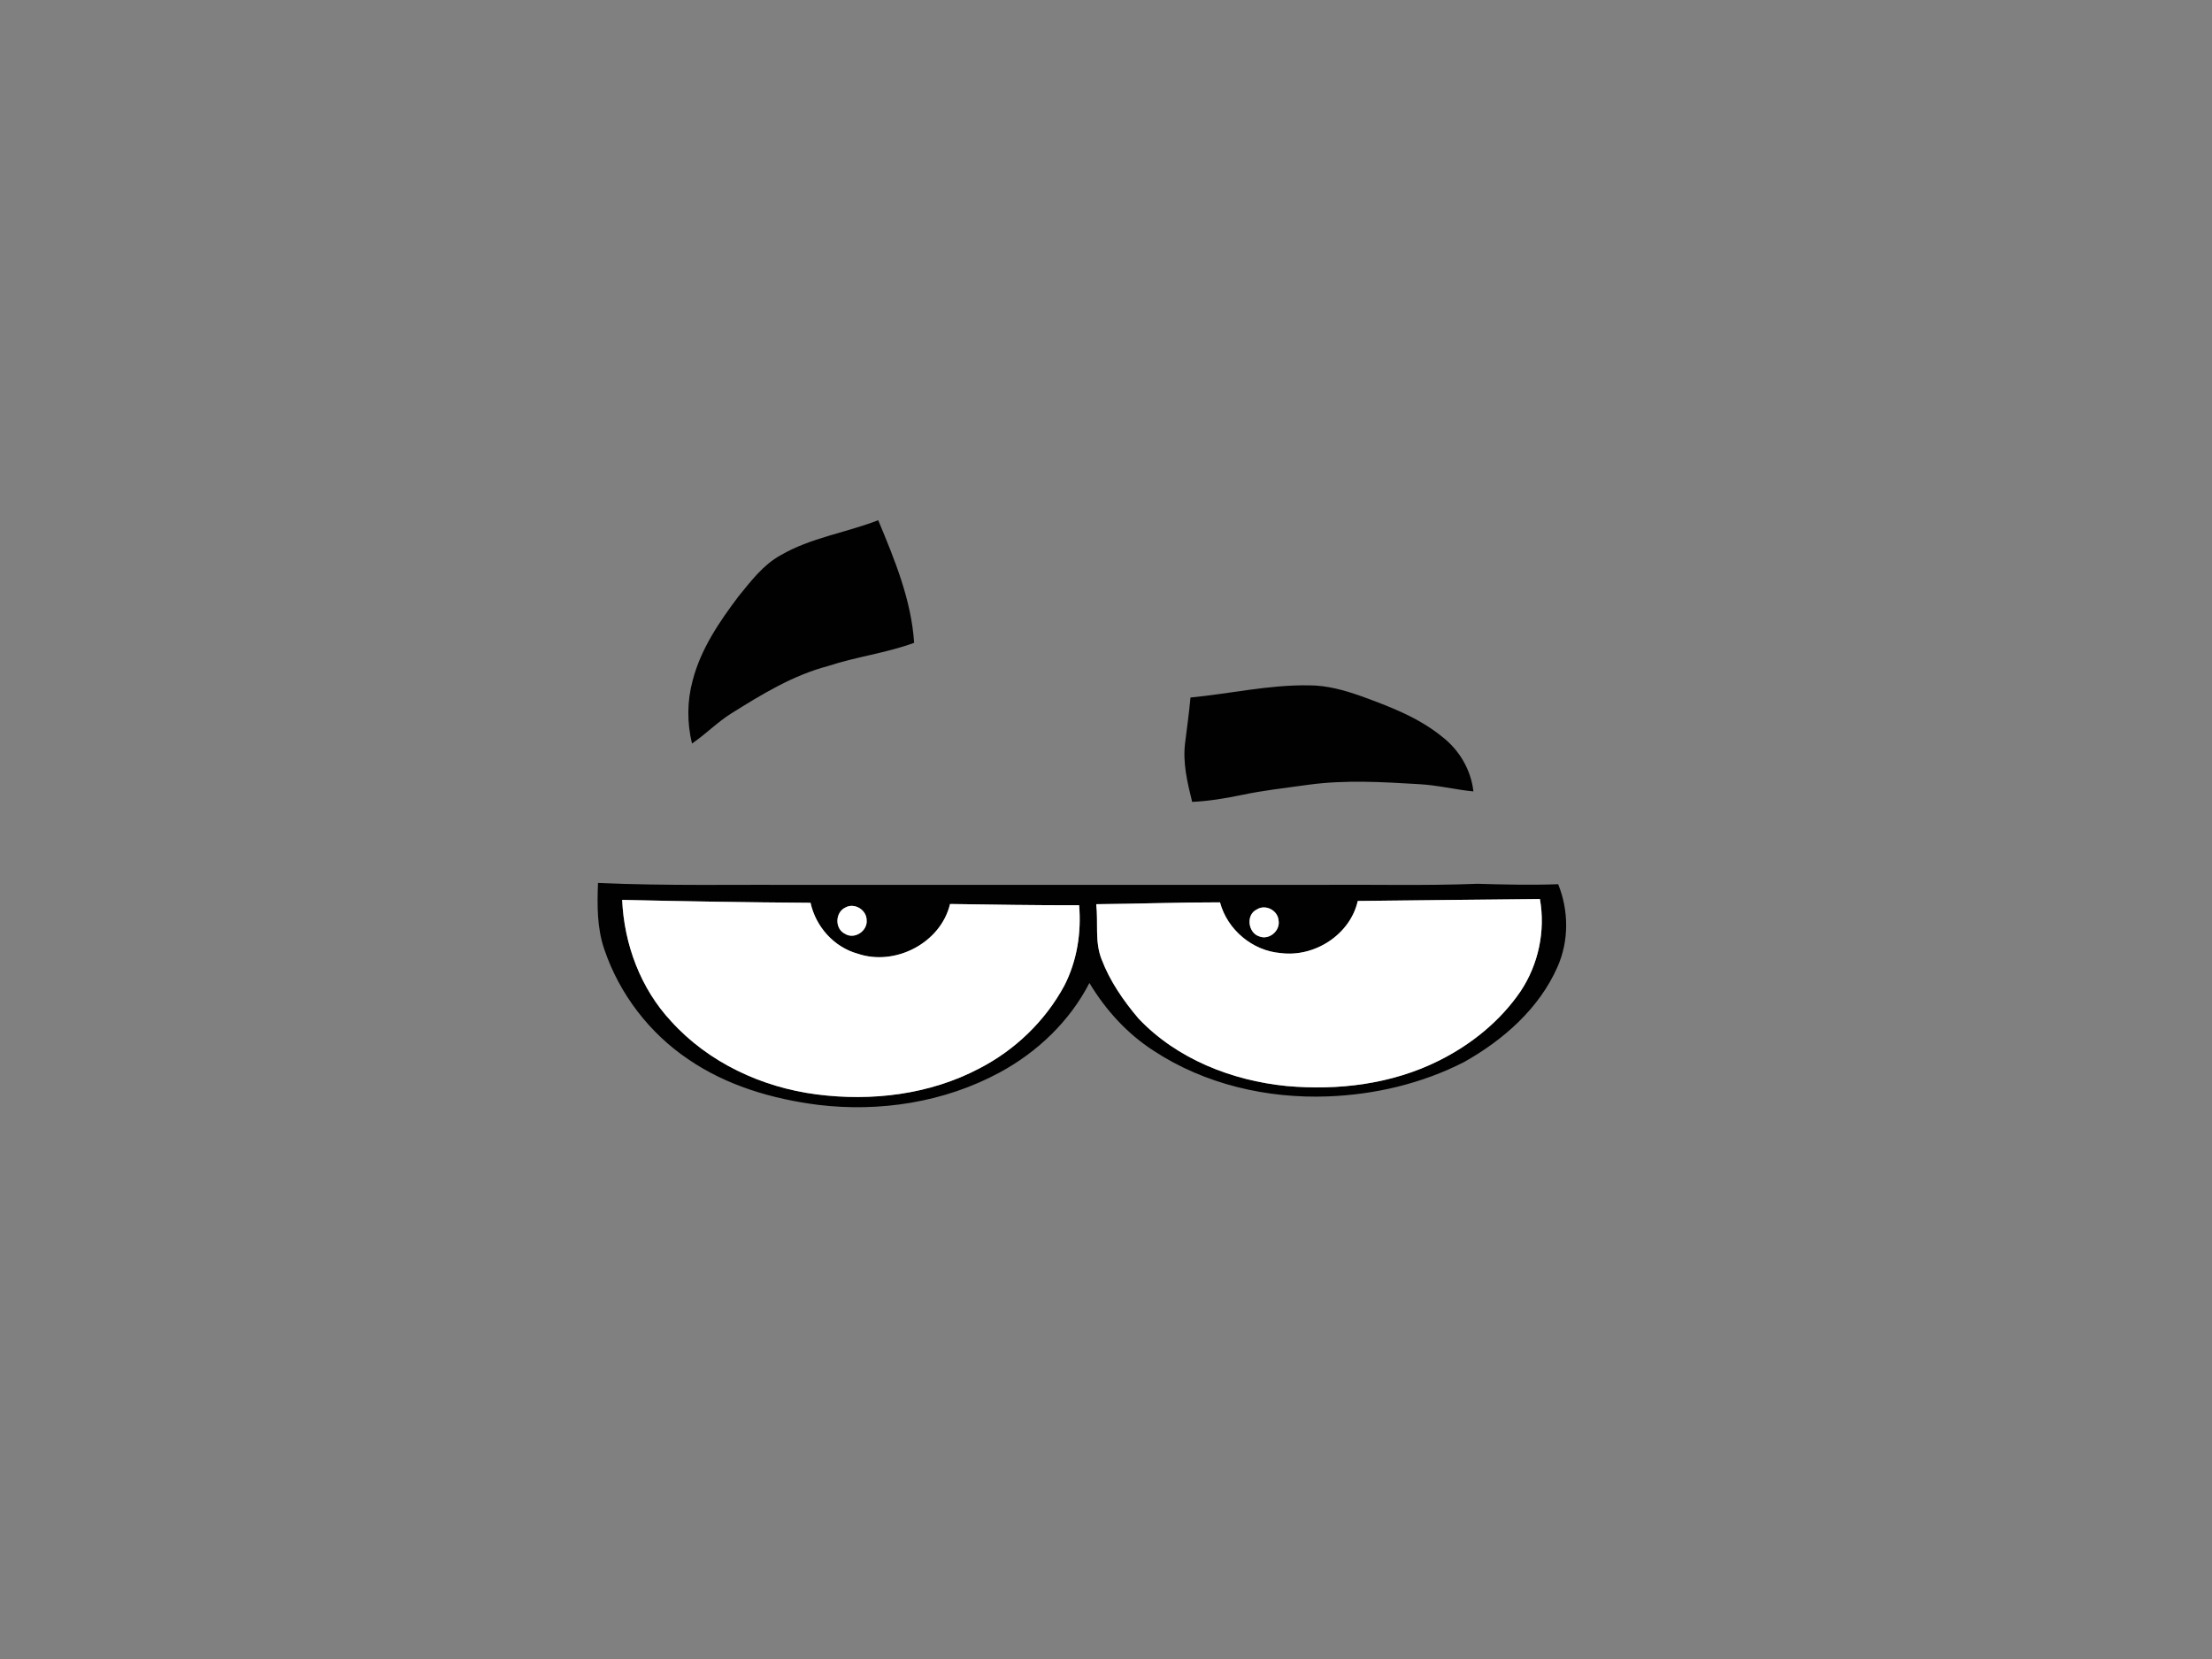 <?xml version="1.0" encoding="utf-8"?>
<!-- Generator: Adobe Illustrator 17.0.0, SVG Export Plug-In . SVG Version: 6.00 Build 0)  -->
<!DOCTYPE svg PUBLIC "-//W3C//DTD SVG 1.1//EN" "http://www.w3.org/Graphics/SVG/1.1/DTD/svg11.dtd">
<svg version="1.1" id="Layer_1" xmlns="http://www.w3.org/2000/svg" xmlns:xlink="http://www.w3.org/1999/xlink" x="0px" y="0px"
	 width="800px" height="600px" viewBox="0 0 800 600" enable-background="new 0 0 800 600" xml:space="preserve">
<rect x="0" y="0" width="800" height="600" fill="#808080" stroke="none"/>
<path fill="#010101" d="M282.298,200.825c10.92-6.37,23.65-8.15,35.32-12.68c5.93,14.22,11.97,28.79,12.99,44.34
	c-10.15,3.72-20.95,5.03-31.18,8.41c-12.66,3.33-23.93,10.23-34.92,17.11c-5.09,3.18-9.28,7.54-14.24,10.9
	c-1.81-7.47-1.79-15.36,0.24-22.78c2.92-11.36,9.63-21.24,16.61-30.48C271.588,210.185,275.978,204.295,282.298,200.825z"/>
<path fill="#010101" d="M430.558,252.265c14.28-1.36,28.39-4.64,42.8-4.4c6.52-0.02,12.87,1.76,18.98,3.93
	c10.26,3.73,20.76,7.72,29.31,14.72c6.17,4.8,10.35,11.9,11.23,19.71c-6.57-0.63-13.01-2.27-19.6-2.62
	c-13.31-0.79-26.72-1.6-39.979,0.2c-8.18,1.14-16.4,2.04-24.48,3.76c-5.83,1.21-11.71,2.17-17.66,2.45
	c-1.71-6.95-3.46-14.09-2.55-21.3C429.277,263.235,430.058,257.765,430.558,252.265z"/>
<path fill="#010101" d="M216.277,319.325c25.021,1.12,50.061,0.56,75.09,0.69c61.98,0,123.96,0,185.94,0
	c19.01-0.15,38.04,0.36,57.04-0.38c9.73,0.28,19.46,0.51,29.19,0.15c3.85,9.53,3.93,20.52-0.27,29.95
	c-6.64,15.05-19.57,26.38-33.68,34.32c-15.19,7.8-32.2,11.81-49.23,12.47c-22.04,0.85-44.66-4.34-63.19-16.55
	c-9.57-6.17-17.33-14.76-23.17-24.47c-7.13,13.88-18.89,25.07-32.57,32.43c-19.88,10.73-43.23,14.35-65.55,11.65
	c-16.55-2.11-33.09-6.96-46.95-16.479c-14.05-9.45-24.87-23.6-30.32-39.62C215.898,335.735,215.958,327.425,216.277,319.325z
	 M491.058,325.845c-2.77,12.2-15.64,20.44-27.86,18.85c-10.24-0.81-19.31-8.44-21.97-18.35c-14.93-0.02-29.84,0.54-44.76,0.67
	c0.76,6.63-0.59,13.53,1.93,19.9c3,7.92,7.92,15.04,13.38,21.46c13.87,14.64,33.75,22.43,53.56,24.4c18.63,1.67,38.02-0.68,54.9-9.1
	c11.75-5.82,22.34-14.34,29.75-25.23c6.43-9.7,8.99-21.84,6.94-33.3C534.968,325.305,513.008,325.645,491.058,325.845z
	 M225.018,325.455c0.71,16.08,6.66,32.04,17.7,43.89c13.49,14.92,32.76,23.89,52.57,26.45c19.93,2.59,40.93,0.09,58.86-9.36
	c12.93-6.65,23.85-17.15,30.78-29.96c4.58-8.91,6.19-19.15,5.35-29.09c-15.56,0.05-31.12-0.23-46.68-0.44
	c-3.36,14.09-19.86,22.6-33.41,17.97c-8.58-2.37-15.16-9.78-17.05-18.41C270.428,326.355,247.728,325.975,225.018,325.455z
	 M305.748,328.215c-3.76,1.75-3.9,7.73-0.11,9.53c3.39,2.13,8.19-1.05,7.79-4.98C313.428,329.065,308.988,326.355,305.748,328.215z
	 M454.558,328.915c-4.04,1.86-3.24,8.48,0.89,9.75c3.59,1.44,7.7-2.11,6.95-5.87C462.078,329.185,457.608,326.925,454.558,328.915z"
	/>
<path fill="#FFFFFF" d="M491.058,325.845c21.95-0.2,43.91-0.54,65.87-0.7c2.05,11.461-0.51,23.6-6.94,33.3
	c-7.41,10.89-18,19.41-29.75,25.23c-16.88,8.42-36.27,10.77-54.9,9.1c-19.81-1.97-39.69-9.76-53.56-24.4
	c-5.46-6.42-10.38-13.54-13.38-21.46c-2.52-6.37-1.17-13.27-1.93-19.9c14.92-0.13,29.83-0.69,44.76-0.67
	c2.66,9.91,11.73,17.54,21.97,18.35C475.418,346.285,488.288,338.045,491.058,325.845z"/>
<path fill="#FFFFFF" d="M225.018,325.455c22.71,0.52,45.41,0.9,68.12,1.05c1.89,8.63,8.47,16.04,17.05,18.41
	c13.55,4.63,30.05-3.88,33.41-17.97c15.56,0.21,31.12,0.49,46.68,0.44c0.84,9.94-0.77,20.18-5.35,29.09
	c-6.93,12.81-17.85,23.31-30.78,29.96c-17.93,9.45-38.93,11.95-58.86,9.36c-19.81-2.56-39.08-11.53-52.57-26.45
	C231.678,357.495,225.728,341.535,225.018,325.455z"/>
<path fill="#FFFFFF" d="M305.748,328.215c3.24-1.86,7.68,0.85,7.68,4.55c0.4,3.93-4.4,7.11-7.79,4.98
	C301.848,335.945,301.988,329.965,305.748,328.215z"/>
<path fill="#FFFFFF" d="M454.558,328.915c3.05-1.99,7.52,0.27,7.84,3.88c0.75,3.76-3.36,7.31-6.95,5.87
	C451.317,337.395,450.518,330.775,454.558,328.915z"/>
</svg>
